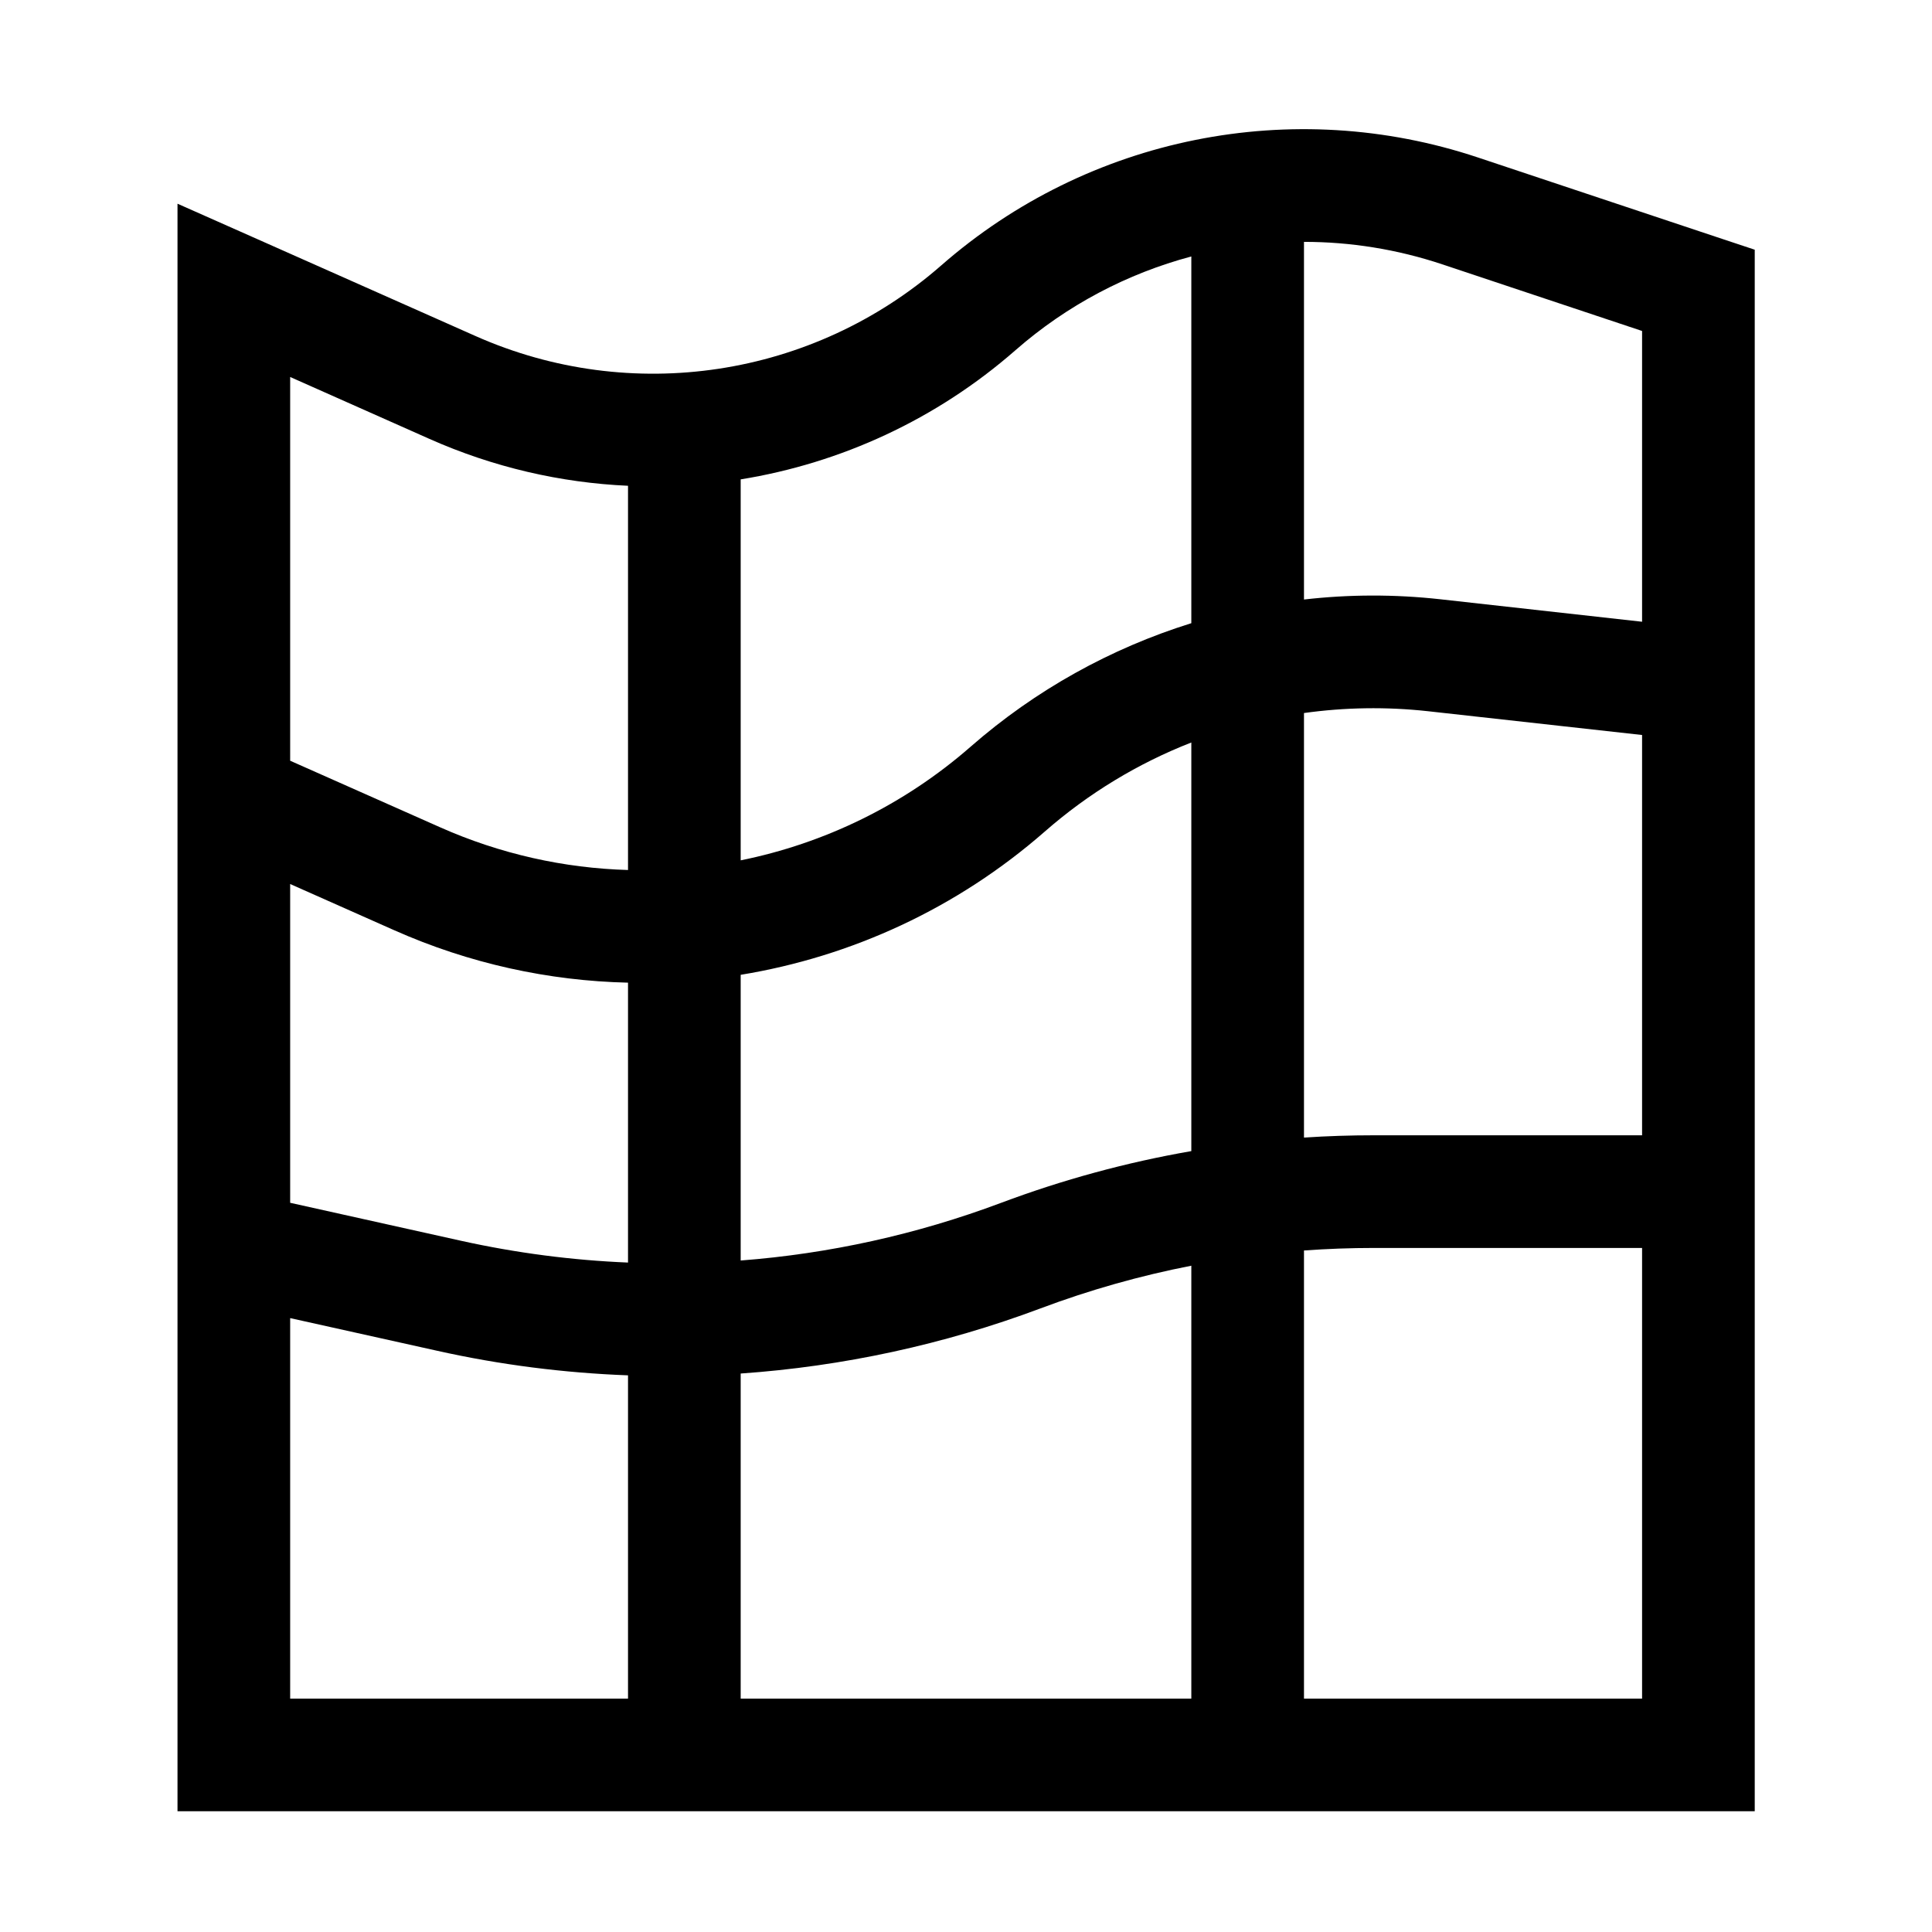 <svg width="16" height="16" viewBox="0 0 16 16" fill="none" xmlns="http://www.w3.org/2000/svg">
<g id="lattice2">
<path id="Union" fill-rule="evenodd" clip-rule="evenodd" d="M9.866 2.124C9.336 2.265 8.836 2.527 8.41 2.9C7.753 3.475 6.962 3.836 6.134 3.97V7.125C6.826 6.985 7.484 6.668 8.037 6.185C8.575 5.714 9.199 5.369 9.866 5.161V2.124ZM10.799 2.003V4.965C11.171 4.922 11.55 4.921 11.929 4.963L13.599 5.149V2.741L11.944 2.189C11.569 2.064 11.183 2.003 10.799 2.003ZM9.866 6.149C9.426 6.321 9.015 6.569 8.652 6.887C7.925 7.523 7.05 7.923 6.134 8.073V10.439C6.867 10.383 7.593 10.223 8.289 9.962C8.801 9.77 9.329 9.626 9.866 9.533V6.149ZM10.799 9.421V5.905C11.136 5.858 11.481 5.852 11.826 5.89L13.599 6.087V6.603V9.402H11.378C11.185 9.402 10.992 9.408 10.799 9.421ZM9.866 10.482C9.441 10.565 9.023 10.683 8.616 10.836C7.815 11.136 6.979 11.316 6.134 11.375V14.067H6.135H9.866V10.482ZM10.799 14.067V10.356C10.992 10.342 11.184 10.335 11.378 10.335L13.599 10.335V14.067H10.799ZM3.557 3.635C4.086 3.87 4.643 3.998 5.201 4.023V7.205C4.673 7.19 4.143 7.073 3.642 6.85L2.403 6.3V3.122L3.557 3.635ZM3.263 7.703C3.886 7.98 4.544 8.123 5.201 8.138V10.456C4.739 10.437 4.277 10.377 3.82 10.276L2.403 9.961V7.321L3.263 7.703ZM3.618 11.186C4.141 11.303 4.671 11.37 5.201 11.39V14.067H2.403V10.916L3.618 11.186ZM7.795 2.198C9.013 1.132 10.704 0.792 12.239 1.304L14.213 1.962L14.532 2.068V2.404V6.603V10.335V14.533V15H14.065H9.867H6.135H1.937H1.47V14.533V10.335V6.603V2.404V1.687L2.126 1.978L3.936 2.782C5.226 3.356 6.732 3.128 7.795 2.198Z" fill="black"/>
</g>
</svg>
